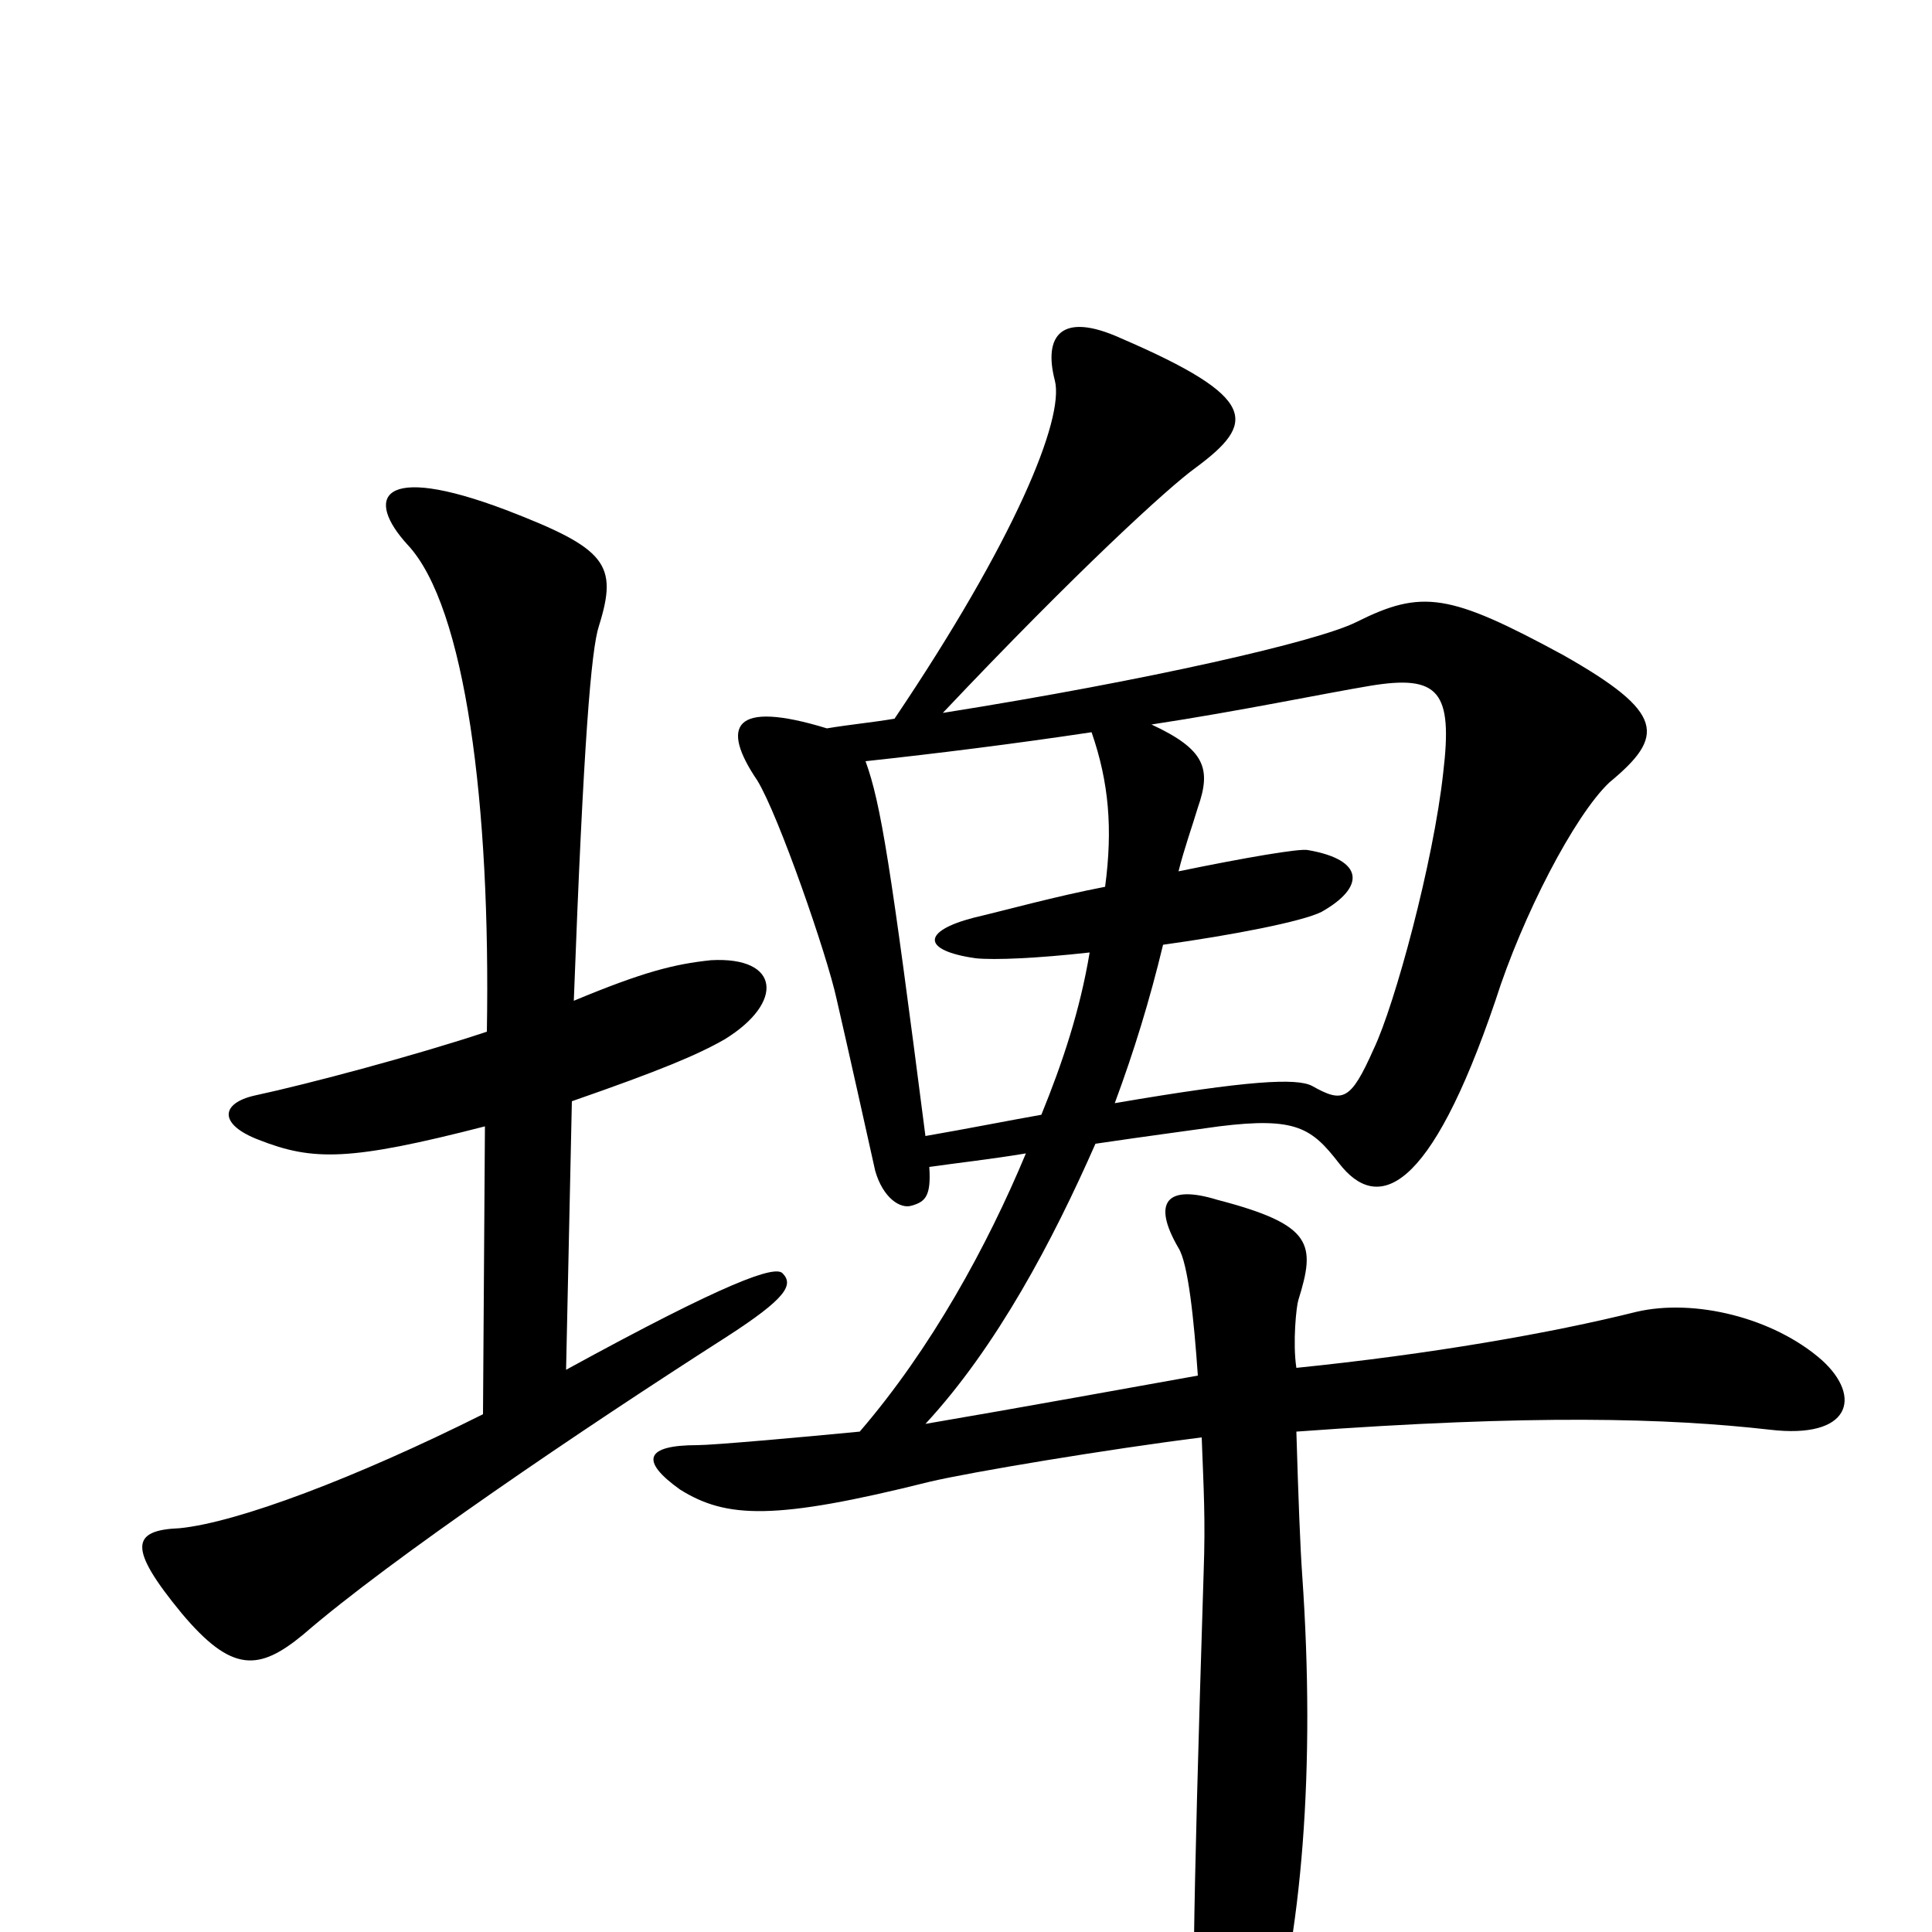 <svg xmlns="http://www.w3.org/2000/svg" viewBox="0 -1000 1000 1000">
	<path fill="#000000" d="M405 -341C401 -345 377 -337 293 -291L296 -430C342 -446 361 -454 375 -462C406 -481 404 -505 368 -503C349 -501 333 -497 297 -482C302 -616 306 -664 310 -676C320 -708 314 -716 262 -736C196 -761 189 -742 211 -718C241 -686 254 -583 252 -466C216 -454 160 -439 132 -433C114 -429 113 -418 134 -410C162 -399 181 -399 251 -417L250 -268C184 -235 123 -212 93 -209C68 -208 66 -199 94 -165C120 -134 134 -135 157 -154C202 -193 301 -260 376 -308C407 -328 411 -335 405 -341ZM943 -296C918 -318 877 -328 847 -321C803 -310 740 -299 671 -292C669 -305 671 -324 672 -327C681 -356 680 -366 630 -379C604 -387 596 -378 610 -354C615 -346 618 -317 620 -288C592 -283 526 -271 479 -263C516 -303 545 -358 567 -408C594 -412 617 -415 631 -417C671 -422 679 -416 693 -398C713 -372 740 -382 774 -482C788 -526 815 -578 833 -595C862 -619 862 -631 809 -661C750 -693 736 -695 702 -678C682 -668 595 -648 488 -631C557 -704 605 -748 619 -758C650 -781 652 -794 580 -825C549 -839 540 -826 546 -803C551 -783 525 -720 463 -628C451 -626 440 -625 428 -623C379 -638 373 -624 392 -596C403 -578 428 -506 433 -483C439 -457 449 -412 453 -394C457 -380 466 -374 472 -376C479 -378 482 -381 481 -396C495 -398 513 -400 531 -403C511 -355 482 -302 445 -259C414 -256 369 -252 361 -252C334 -252 331 -244 352 -229C376 -214 401 -213 481 -233C502 -238 574 -250 622 -256C623 -229 624 -214 623 -186C617 4 617 49 619 64C624 115 643 112 655 66C674 3 681 -85 674 -185C673 -199 672 -225 671 -259C794 -268 863 -266 916 -260C958 -255 964 -277 943 -296ZM747 -600C742 -554 722 -480 711 -457C699 -430 695 -429 679 -438C671 -442 647 -441 577 -429C587 -456 595 -482 602 -511C638 -516 674 -523 684 -528C707 -541 706 -555 677 -560C673 -561 644 -556 610 -549C613 -561 617 -572 620 -582C627 -602 624 -612 596 -625C642 -632 685 -641 709 -645C745 -651 752 -642 747 -600ZM572 -541C546 -536 521 -529 504 -525C477 -518 477 -508 505 -504C515 -503 537 -504 564 -507C559 -477 550 -450 539 -423C522 -420 502 -416 479 -412C461 -552 456 -584 448 -606C485 -610 525 -615 565 -621C574 -595 576 -571 572 -541Z"/>
</svg>
